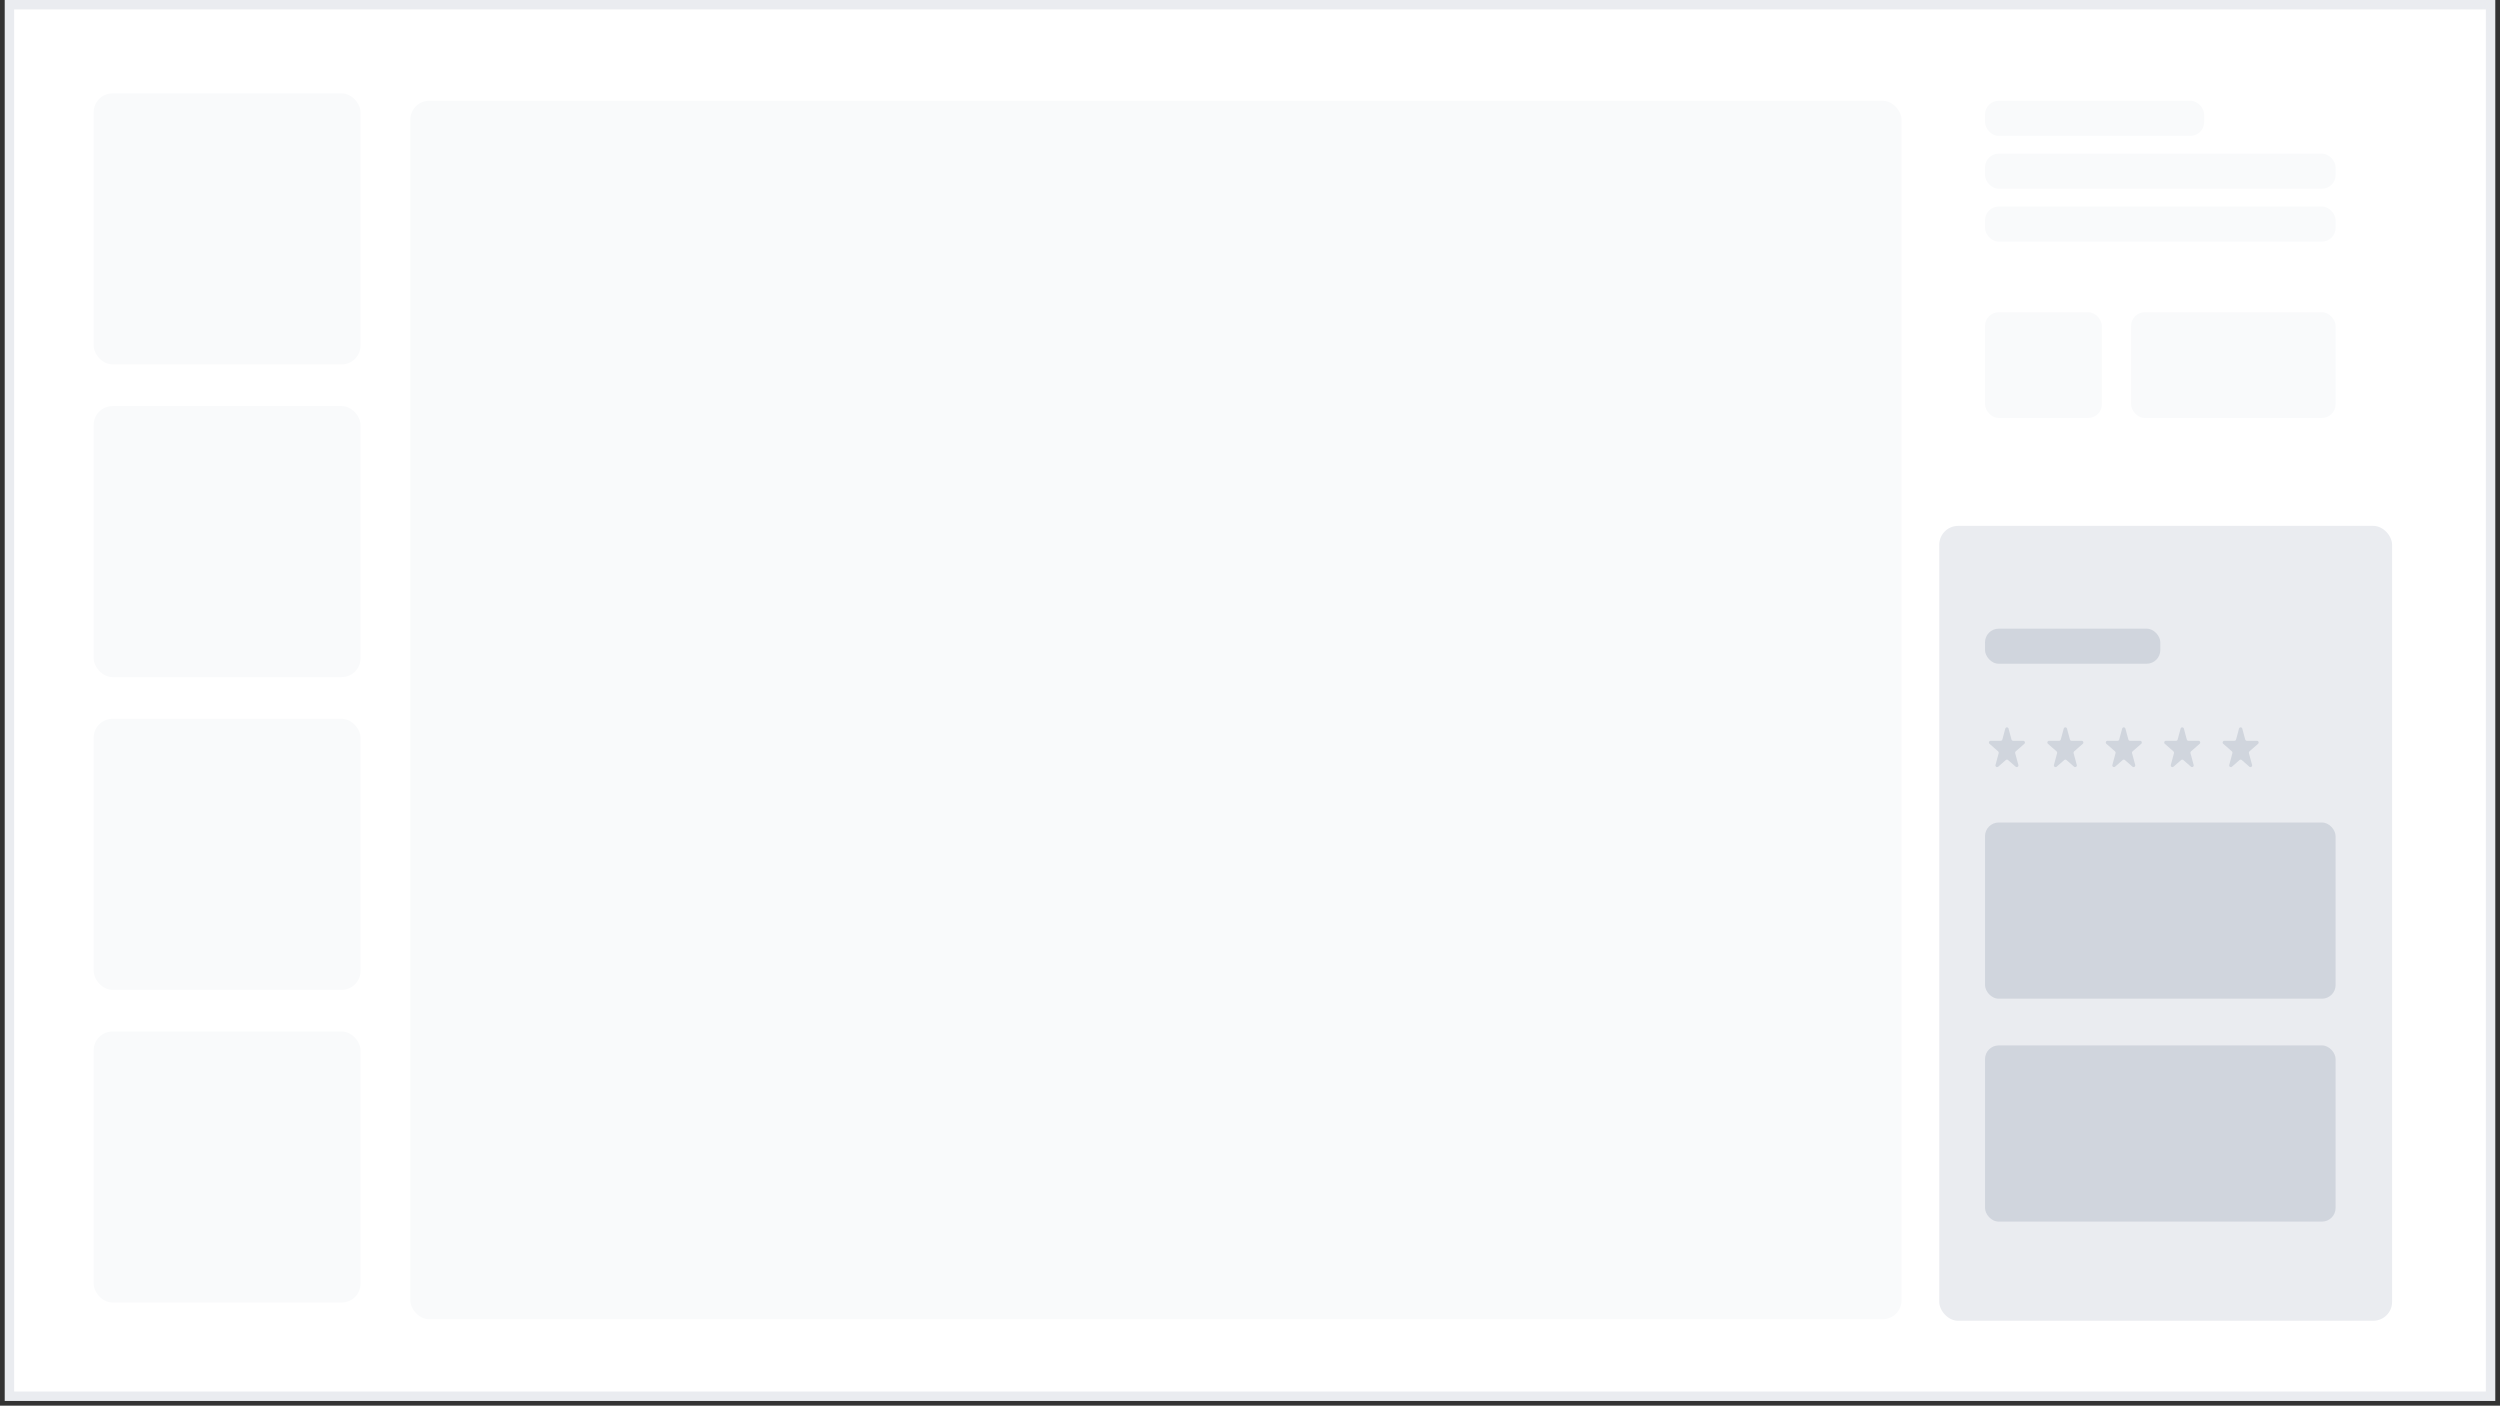 <svg width="265" height="149" viewBox="0 0 265 149" fill="none" xmlns="http://www.w3.org/2000/svg">
<rect x="0" y="0" width="265" height="149" fill="#333333" stroke="none"/>
<rect x="1" y="0.5" width="263" height="147.5" fill="white" stroke="#EAECF0"/>
<rect x="9.93" y="9.899" width="28.286" height="28.728" rx="2" fill="#F9FAFB"/>
<rect x="9.93" y="43.046" width="28.286" height="28.728" rx="2" fill="#F9FAFB"/>
<rect x="9.93" y="76.195" width="28.286" height="28.728" rx="2" fill="#F9FAFB"/>
<rect x="9.93" y="109.339" width="28.286" height="28.728" rx="2" fill="#F9FAFB"/>
<rect x="43.495" y="10.685" width="158.068" height="129.152" rx="2" fill="#F9FAFB"/>
<rect x="205.563" y="55.744" width="48" height="84.256" rx="2" fill="#EAECF0"/>
<rect x="210.412" y="10.685" width="23.226" height="3.717" rx="1.45" fill="#F9FAFB"/>
<rect x="210.412" y="16.288" width="37.161" height="3.717" rx="1.45" fill="#F9FAFB"/>
<rect x="210.412" y="21.893" width="37.161" height="3.717" rx="1.45" fill="#F9FAFB"/>
<rect x="210.412" y="66.639" width="18.581" height="3.717" rx="1.45" fill="#D0D5DD"/>
<rect x="210.412" y="33.098" width="12.387" height="11.205" rx="1.45" fill="#F9FAFB"/>
<rect x="225.896" y="33.098" width="21.677" height="11.205" rx="1.45" fill="#F9FAFB"/>
<rect x="210.412" y="87.186" width="37.161" height="18.676" rx="1.45" fill="#D0D5DD"/>
<rect x="210.412" y="110.814" width="37.161" height="18.676" rx="1.45" fill="#D0D5DD"/>
<path d="M212.562 77.231C212.61 77.055 212.86 77.055 212.907 77.231L213.22 78.393C213.242 78.471 213.312 78.525 213.393 78.525H214.468C214.633 78.525 214.71 78.73 214.586 78.839L213.662 79.648C213.611 79.693 213.59 79.764 213.607 79.829L213.946 81.087C213.992 81.258 213.789 81.385 213.656 81.268L212.853 80.564C212.785 80.505 212.684 80.505 212.617 80.564L211.814 81.268C211.681 81.385 211.477 81.258 211.523 81.087L211.862 79.829C211.88 79.764 211.858 79.693 211.807 79.648L210.883 78.839C210.759 78.73 210.836 78.525 211.001 78.525H212.076C212.157 78.525 212.228 78.471 212.249 78.393L212.562 77.231Z" fill="#D0D5DD"/>
<path d="M218.755 77.231C218.803 77.055 219.053 77.055 219.101 77.231L219.414 78.393C219.435 78.471 219.506 78.525 219.587 78.525H220.661C220.827 78.525 220.904 78.73 220.779 78.839L219.856 79.648C219.804 79.693 219.783 79.764 219.801 79.829L220.14 81.087C220.186 81.258 219.982 81.385 219.849 81.268L219.046 80.564C218.978 80.505 218.878 80.505 218.81 80.564L218.007 81.268C217.874 81.385 217.67 81.258 217.717 81.087L218.055 79.829C218.073 79.764 218.052 79.693 218.001 79.648L217.077 78.839C216.953 78.73 217.03 78.525 217.195 78.525H218.27C218.35 78.525 218.421 78.471 218.442 78.393L218.755 77.231Z" fill="#D0D5DD"/>
<path d="M224.95 77.231C224.997 77.055 225.248 77.055 225.295 77.231L225.608 78.393C225.629 78.471 225.7 78.525 225.781 78.525H226.856C227.021 78.525 227.098 78.73 226.974 78.839L226.05 79.648C225.999 79.693 225.977 79.764 225.995 79.829L226.334 81.087C226.38 81.258 226.176 81.385 226.043 81.268L225.24 80.564C225.173 80.505 225.072 80.505 225.005 80.564L224.201 81.268C224.068 81.385 223.865 81.258 223.911 81.087L224.25 79.829C224.267 79.764 224.246 79.693 224.195 79.648L223.271 78.839C223.147 78.73 223.224 78.525 223.389 78.525H224.464C224.545 78.525 224.616 78.471 224.637 78.393L224.95 77.231Z" fill="#D0D5DD"/>
<path d="M231.144 77.231C231.192 77.055 231.442 77.055 231.489 77.231L231.803 78.393C231.824 78.471 231.894 78.525 231.975 78.525H233.05C233.215 78.525 233.292 78.73 233.168 78.839L232.244 79.648C232.193 79.693 232.172 79.764 232.189 79.829L232.528 81.087C232.574 81.258 232.371 81.385 232.238 81.268L231.435 80.564C231.367 80.505 231.266 80.505 231.199 80.564L230.396 81.268C230.263 81.385 230.059 81.258 230.105 81.087L230.444 79.829C230.462 79.764 230.44 79.693 230.389 79.648L229.465 78.839C229.341 78.73 229.418 78.525 229.583 78.525H230.658C230.739 78.525 230.81 78.471 230.831 78.393L231.144 77.231Z" fill="#D0D5DD"/>
<path d="M237.336 77.231C237.384 77.055 237.634 77.055 237.682 77.231L237.995 78.393C238.016 78.471 238.087 78.525 238.168 78.525H239.243C239.408 78.525 239.485 78.73 239.36 78.839L238.437 79.648C238.385 79.693 238.364 79.764 238.382 79.829L238.721 81.087C238.767 81.258 238.563 81.385 238.43 81.268L237.627 80.564C237.56 80.505 237.459 80.505 237.391 80.564L236.588 81.268C236.455 81.385 236.252 81.258 236.298 81.087L236.636 79.829C236.654 79.764 236.633 79.693 236.582 79.648L235.658 78.839C235.534 78.73 235.611 78.525 235.776 78.525H236.851C236.931 78.525 237.002 78.471 237.023 78.393L237.336 77.231Z" fill="#D0D5DD"/>
</svg>
